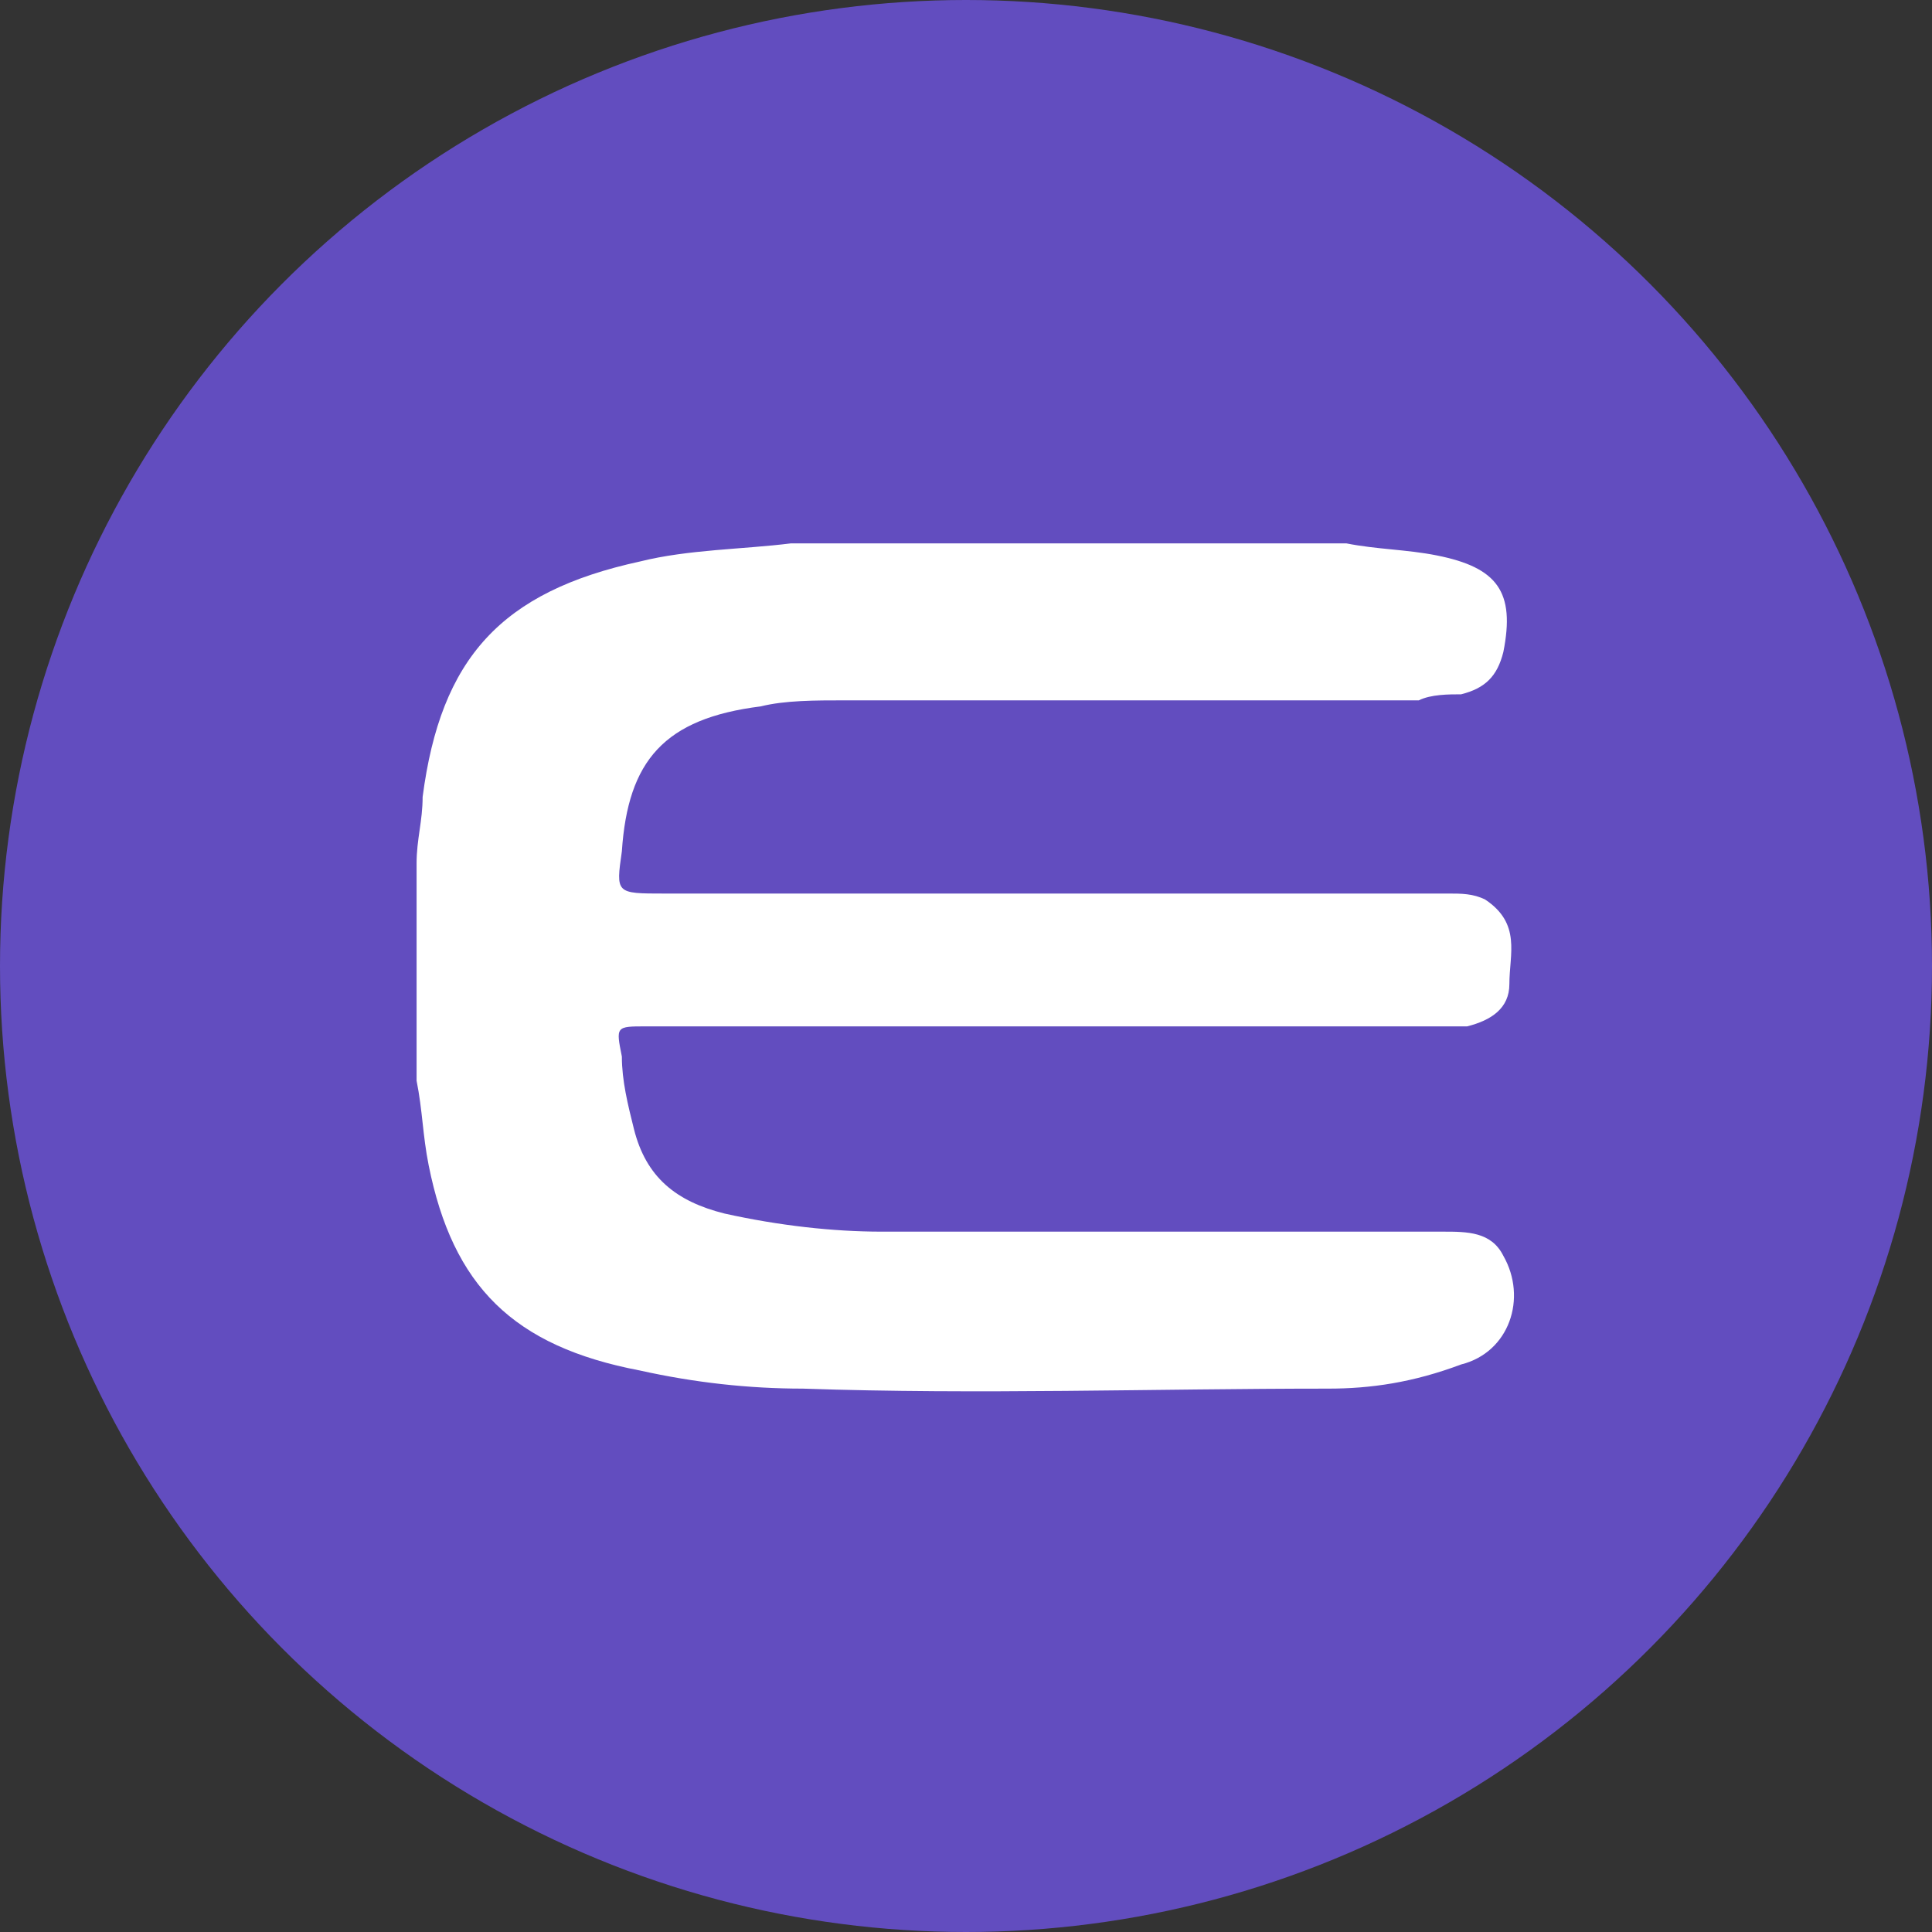 <svg enable-background="new 0 0 32 32" viewBox="0 0 32 32" xmlns="http://www.w3.org/2000/svg"><rect x="0" y="0" width="32" height="32" fill="#333333" stroke="none"/><circle cx="16" cy="16" fill="#624dbf" r="16"/><path d="m22.3 9c.5.1 1 .1 1.5.2 1 .2 1.3.6 1.1 1.6-.1.4-.3.6-.7.7-.2 0-.5 0-.7.1-3.2 0-6.4 0-9.5 0-.5 0-1 0-1.4.1-1.6.2-2.2.9-2.3 2.4-.1.7-.1.7.7.7h13c.2 0 .4 0 .6.1.6.4.4.9.4 1.4 0 .4-.3.6-.7.7-.2 0-.4 0-.6 0h-13c-.5 0-.5 0-.4.5 0 .4.1.8.2 1.2.2.8.7 1.2 1.5 1.4.9.2 1.8.3 2.6.3h9.3c.4 0 .8 0 1 .4.4.7.1 1.6-.7 1.8-.8.3-1.5.4-2.2.4-2.9 0-5.8.1-8.7 0-.9 0-1.8-.1-2.7-.3-2.1-.4-3.1-1.4-3.5-3.4-.1-.5-.1-.9-.2-1.4v-3.6c0-.4.1-.7.1-1.1.3-2.3 1.3-3.4 3.6-3.9.8-.2 1.7-.2 2.5-.3z" fill="#fff"/></svg>